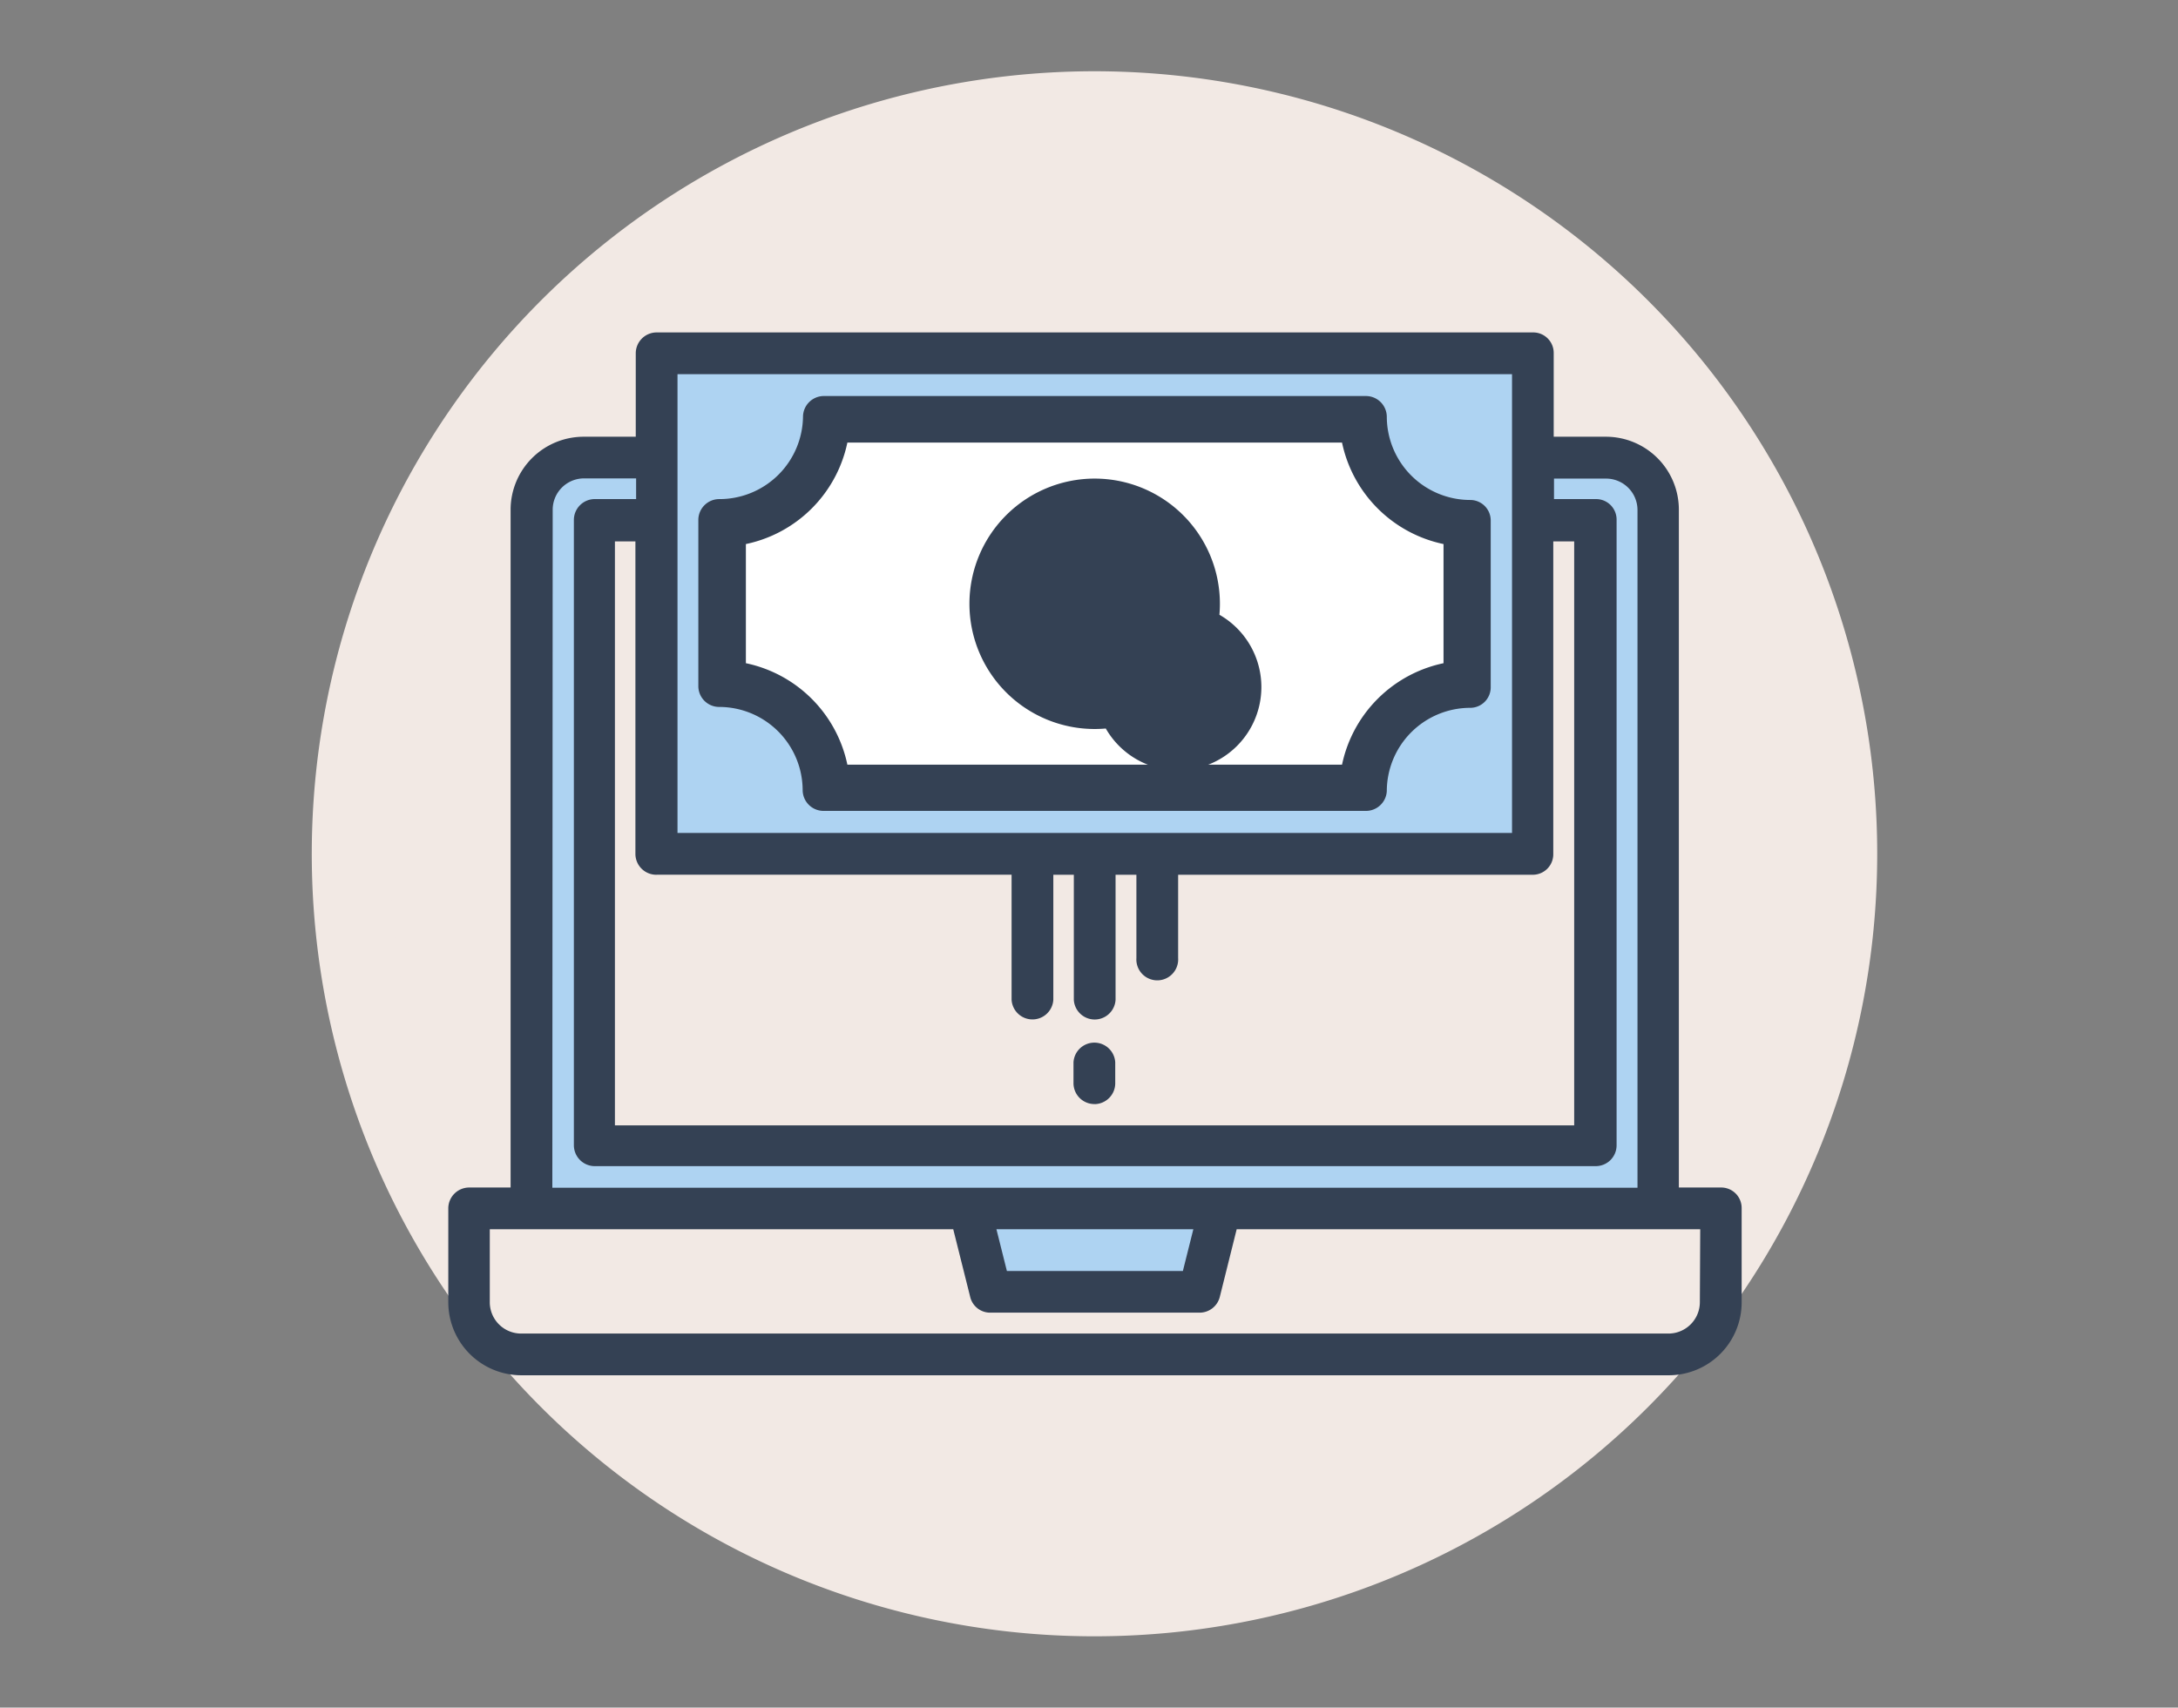 <svg xmlns="http://www.w3.org/2000/svg" width="190" height="149" viewBox="0 0 190 149">
  <rect x="0" y="0" width="190" height="149" fill="#808080" stroke="none"/>
  <g id="Grupo_68416" data-name="Grupo 68416" transform="translate(-390 -3200)">
    <rect id="Rectángulo_31741" data-name="Rectángulo 31741" width="190" height="149" transform="translate(390 3200)" fill="none"/>
    <g id="Grupo_68415" data-name="Grupo 68415" transform="translate(-885.57 -542.59)">
      <rect id="Rectángulo_15052" data-name="Rectángulo 15052" width="149" height="149" transform="translate(1296.57 3742.59)" fill="none"/>
      <g id="Grupo_63584" data-name="Grupo 63584" transform="translate(1300.085 3745.95)">
        <circle id="Elipse_4752" data-name="Elipse 4752" cx="64.874" cy="64.874" r="64.874" transform="translate(0 129.118) rotate(-84.35)" fill="#f2e9e4"/>
        <path id="Trazado_140471" data-name="Trazado 140471" d="M1069.153,3608.658h-3.385a61.495,61.495,0,1,1-18.011-43.508,61.495,61.495,0,0,1,18.011,43.508h6.771a68.281,68.281,0,1,0-20,48.276,68.272,68.272,0,0,0,20-48.276Z" transform="translate(-933.294 -3537.512)" fill="#f2e9e4"/>
      </g>
      <g id="Grupo_63587" data-name="Grupo 63587" transform="translate(1314.677 3771.597)">
        <g id="Grupo_63585" data-name="Grupo 63585" transform="translate(7.253 1.818)">
          <path id="Trazado_140472" data-name="Trazado 140472" d="M1061.847,3590.751h-6.371v-9.1H979.045v9.1h-6.371a4.553,4.553,0,0,0-4.553,4.548h0v60.965h38.221l1.788,7.283h18.2l1.824-7.283h38.239V3595.3a4.547,4.547,0,0,0-4.547-4.548Zm-68.248-3.642h47.316a9.1,9.1,0,0,0,9.1,9.1v14.56a9.1,9.1,0,0,0-9.1,9.1H993.6a9.1,9.1,0,0,0-9.095-9.1v-14.56A9.1,9.1,0,0,0,993.6,3587.109Zm67.348,63.695H973.579V3596.21h5.465v29.121h76.431V3596.21h5.459Z" transform="translate(-968.12 -3581.65)" fill="#aed3f2"/>
          <path id="Trazado_140473" data-name="Trazado 140473" d="M1044.4,3621.222a9.1,9.1,0,1,0-9.1-9.094,9.1,9.1,0,0,0,9.1,9.094Z" transform="translate(-995.261 -3590.283)" fill="#aed3f2"/>
        </g>
        <path id="Trazado_140474" data-name="Trazado 140474" d="M1007.61,3622.993a10.943,10.943,0,0,0-8.94-8.94V3602.83a10.942,10.942,0,0,0,8.94-8.94h43.979a10.948,10.948,0,0,0,8.94,8.94v11.223a10.949,10.949,0,0,0-8.94,8.94Z" transform="translate(-973.209 -3584.777)" fill="#fff" stroke="#344154" stroke-miterlimit="10" stroke-width="1"/>
        <g id="Grupo_63586" data-name="Grupo 63586">
          <path id="Trazado_140475" data-name="Trazado 140475" d="M1066.937,3653.213H1063.3v-59.147a6.365,6.365,0,0,0-6.365-6.365h-4.553v-7.283a1.788,1.788,0,0,0-1.788-1.818H974.128a1.824,1.824,0,0,0-1.824,1.818v7.283h-4.547a6.376,6.376,0,0,0-6.371,6.365v59.147h-3.618a1.824,1.824,0,0,0-1.818,1.818v8.2a6.377,6.377,0,0,0,6.371,6.365h100.092a6.365,6.365,0,0,0,6.365-6.365v-8.2a1.787,1.787,0,0,0-1.842-1.818Zm-90.991-70.972h72.8v40.033h-72.8Zm-1.788,43.675h30.932v10.919a1.824,1.824,0,0,0,3.641,0v-10.913h1.788v10.919a1.824,1.824,0,0,0,3.641,0v-10.919h1.818v7.277a1.824,1.824,0,1,0,3.641,0v-7.277h30.938a1.788,1.788,0,0,0,1.788-1.788v-27.3h1.824v50.958H970.486v-50.958h1.788v27.3a1.823,1.823,0,0,0,1.854,1.788Zm-9.1-31.85a2.735,2.735,0,0,1,2.73-2.73h4.547v1.806h-3.641a1.824,1.824,0,0,0-1.788,1.788v54.594a1.824,1.824,0,0,0,1.788,1.823h87.356a1.817,1.817,0,0,0,1.818-1.824V3594.93a1.787,1.787,0,0,0-1.818-1.788h-3.642v-1.788h4.553a2.742,2.742,0,0,1,2.73,2.73v59.147H965.027Zm55.887,62.789-.912,3.641h-15.353l-.912-3.641Zm44.187,6.371a2.742,2.742,0,0,1-2.73,2.73H962.3a2.736,2.736,0,0,1-2.73-2.73v-6.371H1000l1.478,5.9a1.789,1.789,0,0,0,1.788,1.377h18.2a1.818,1.818,0,0,0,1.788-1.377l1.472-5.9h40.438Z" transform="translate(-955.95 -3578.6)" fill="#344154"/>
          <path id="Trazado_140476" data-name="Trazado 140476" d="M1043.161,3600a10.925,10.925,0,1,0,10.919,10.923A10.925,10.925,0,0,0,1043.161,3600Zm0,18.2a7.268,7.268,0,1,0,0-.018Z" transform="translate(-986.767 -3587.246)" fill="#344154"/>
          <path id="Trazado_140477" data-name="Trazado 140477" d="M1052.609,3622.4a7.283,7.283,0,0,1,7.277-7.283,1.788,1.788,0,0,0,1.788-1.788v-14.56a1.788,1.788,0,0,0-1.788-1.788,7.283,7.283,0,0,1-7.277-7.283,1.824,1.824,0,0,0-1.824-1.788h-47.316a1.823,1.823,0,0,0-1.788,1.788,7.289,7.289,0,0,1-7.307,7.206,1.824,1.824,0,0,0-1.824,1.788v14.56a1.818,1.818,0,0,0,1.824,1.788,7.289,7.289,0,0,1,7.277,7.283,1.823,1.823,0,0,0,1.788,1.788h47.316a1.823,1.823,0,0,0,1.853-1.71Zm-47.471-1.823a10.942,10.942,0,0,0-8.94-8.94v-11.223a10.942,10.942,0,0,0,8.94-8.939h43.979a10.948,10.948,0,0,0,8.94,8.939v11.223a10.949,10.949,0,0,0-8.94,8.94Z" transform="translate(-970.737 -3582.361)" fill="#344154"/>
          <path id="Trazado_140478" data-name="Trazado 140478" d="M1049.314,3687.946a1.824,1.824,0,0,0,1.788-1.824V3684.3a1.824,1.824,0,0,0-3.642,0v1.817a1.824,1.824,0,0,0,1.854,1.824Z" transform="translate(-992.92 -3620.61)" fill="#344154"/>
        </g>
      </g>
    </g>
  </g>
</svg>
